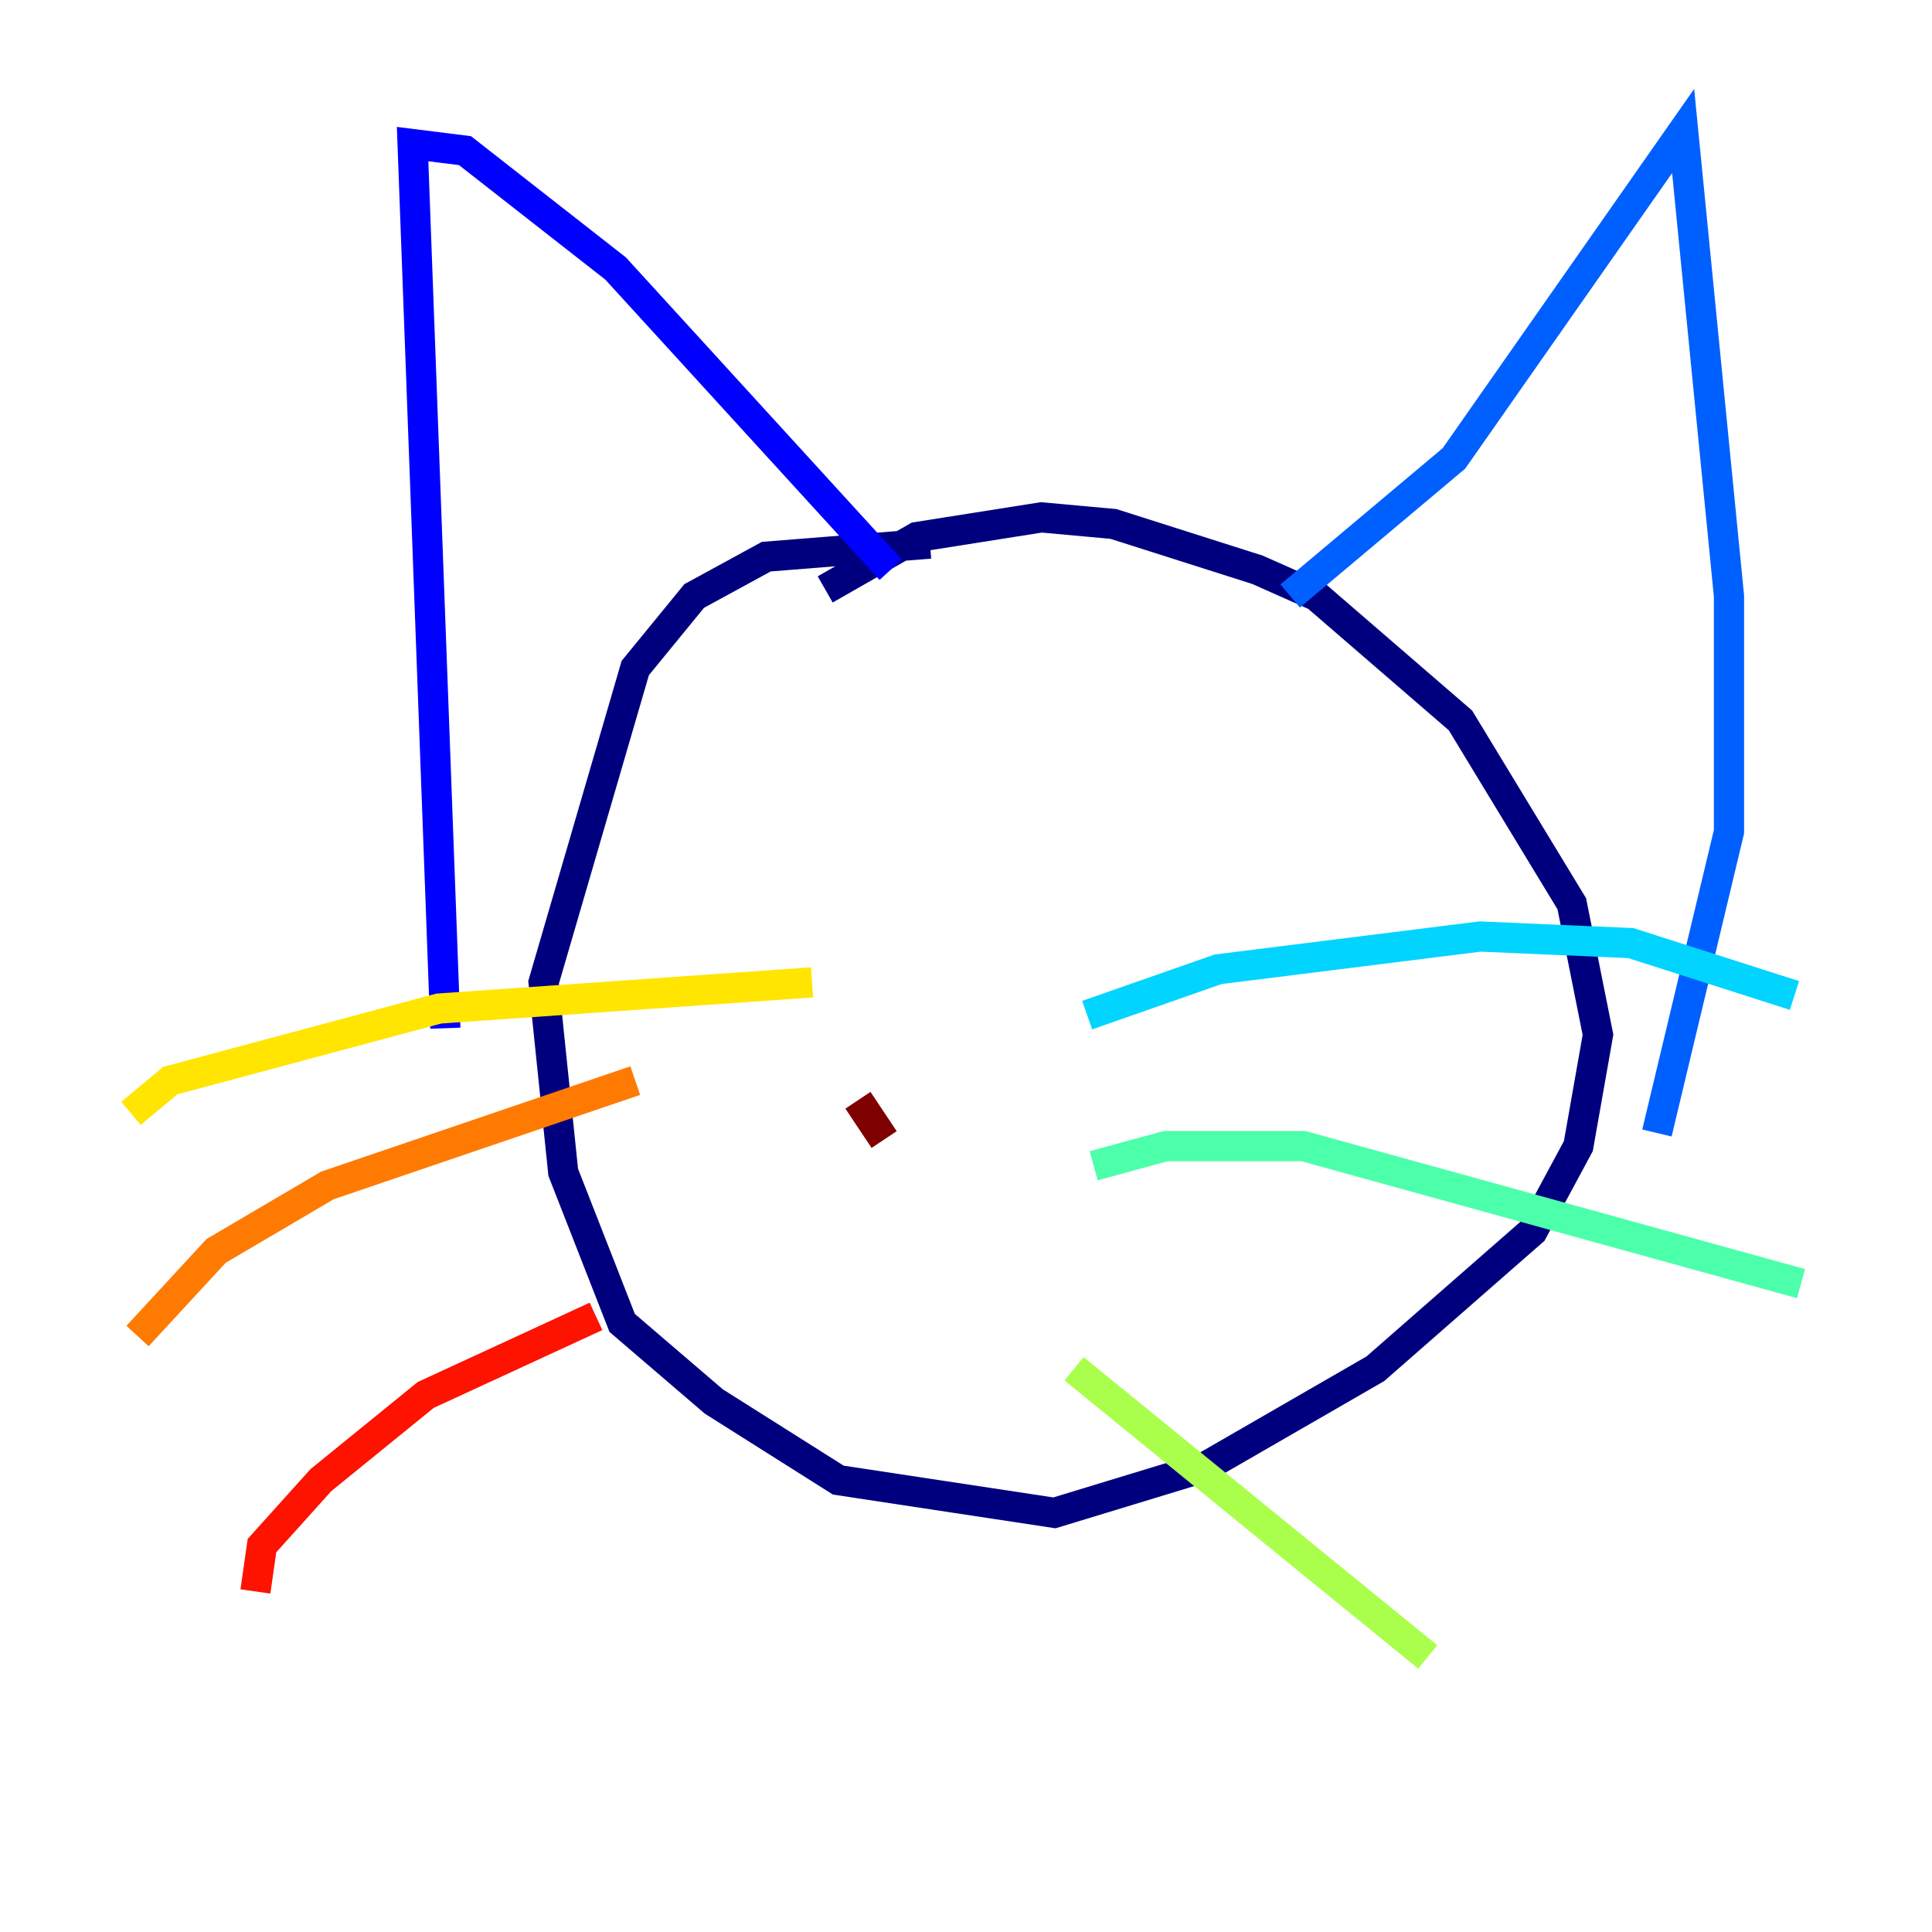 <?xml version="1.0" encoding="utf-8" ?>
<svg baseProfile="tiny" height="128" version="1.2" viewBox="0,0,128,128" width="128" xmlns="http://www.w3.org/2000/svg" xmlns:ev="http://www.w3.org/2001/xml-events" xmlns:xlink="http://www.w3.org/1999/xlink"><defs /><polyline fill="none" points="61.614,36.014 50.766,36.881 45.993,39.485 42.088,44.258 36.014,65.085 37.315,77.668 41.22,87.647 47.295,92.854 55.539,98.061 69.858,100.231 79.837,97.193 91.119,90.685 101.532,81.573 104.57,75.932 105.871,68.556 104.136,59.878 96.759,47.729 87.214,39.485 83.308,37.749 73.763,34.712 68.99,34.278 60.746,35.58 54.671,39.051" stroke="#00007f" stroke-width="2" /><polyline fill="none" points="29.505,68.122 27.336,9.546 30.807,9.98 40.786,17.79 59.01,37.749" stroke="#0000fe" stroke-width="2" /><polyline fill="none" points="85.478,39.485 96.325,30.373 111.512,8.678 114.549,39.485 114.549,55.105 109.776,75.064" stroke="#0060ff" stroke-width="2" /><polyline fill="none" points="72.027,67.254 80.705,64.217 98.061,62.047 108.041,62.481 118.888,65.953" stroke="#00d4ff" stroke-width="2" /><polyline fill="none" points="72.461,77.234 77.234,75.932 86.346,75.932 119.322,85.044" stroke="#4cffaa" stroke-width="2" /><polyline fill="none" points="71.159,90.685 94.59,109.776" stroke="#aaff4c" stroke-width="2" /><polyline fill="none" points="53.803,65.085 29.071,66.82 11.281,71.593 8.678,73.763" stroke="#ffe500" stroke-width="2" /><polyline fill="none" points="42.088,71.593 21.695,78.536 14.319,82.875 9.112,88.515" stroke="#ff7a00" stroke-width="2" /><polyline fill="none" points="39.485,87.214 28.203,92.42 21.261,98.061 17.356,102.4 16.922,105.437" stroke="#fe1200" stroke-width="2" /><polyline fill="none" points="56.841,72.895 58.576,75.498" stroke="#7f0000" stroke-width="2" /></svg>